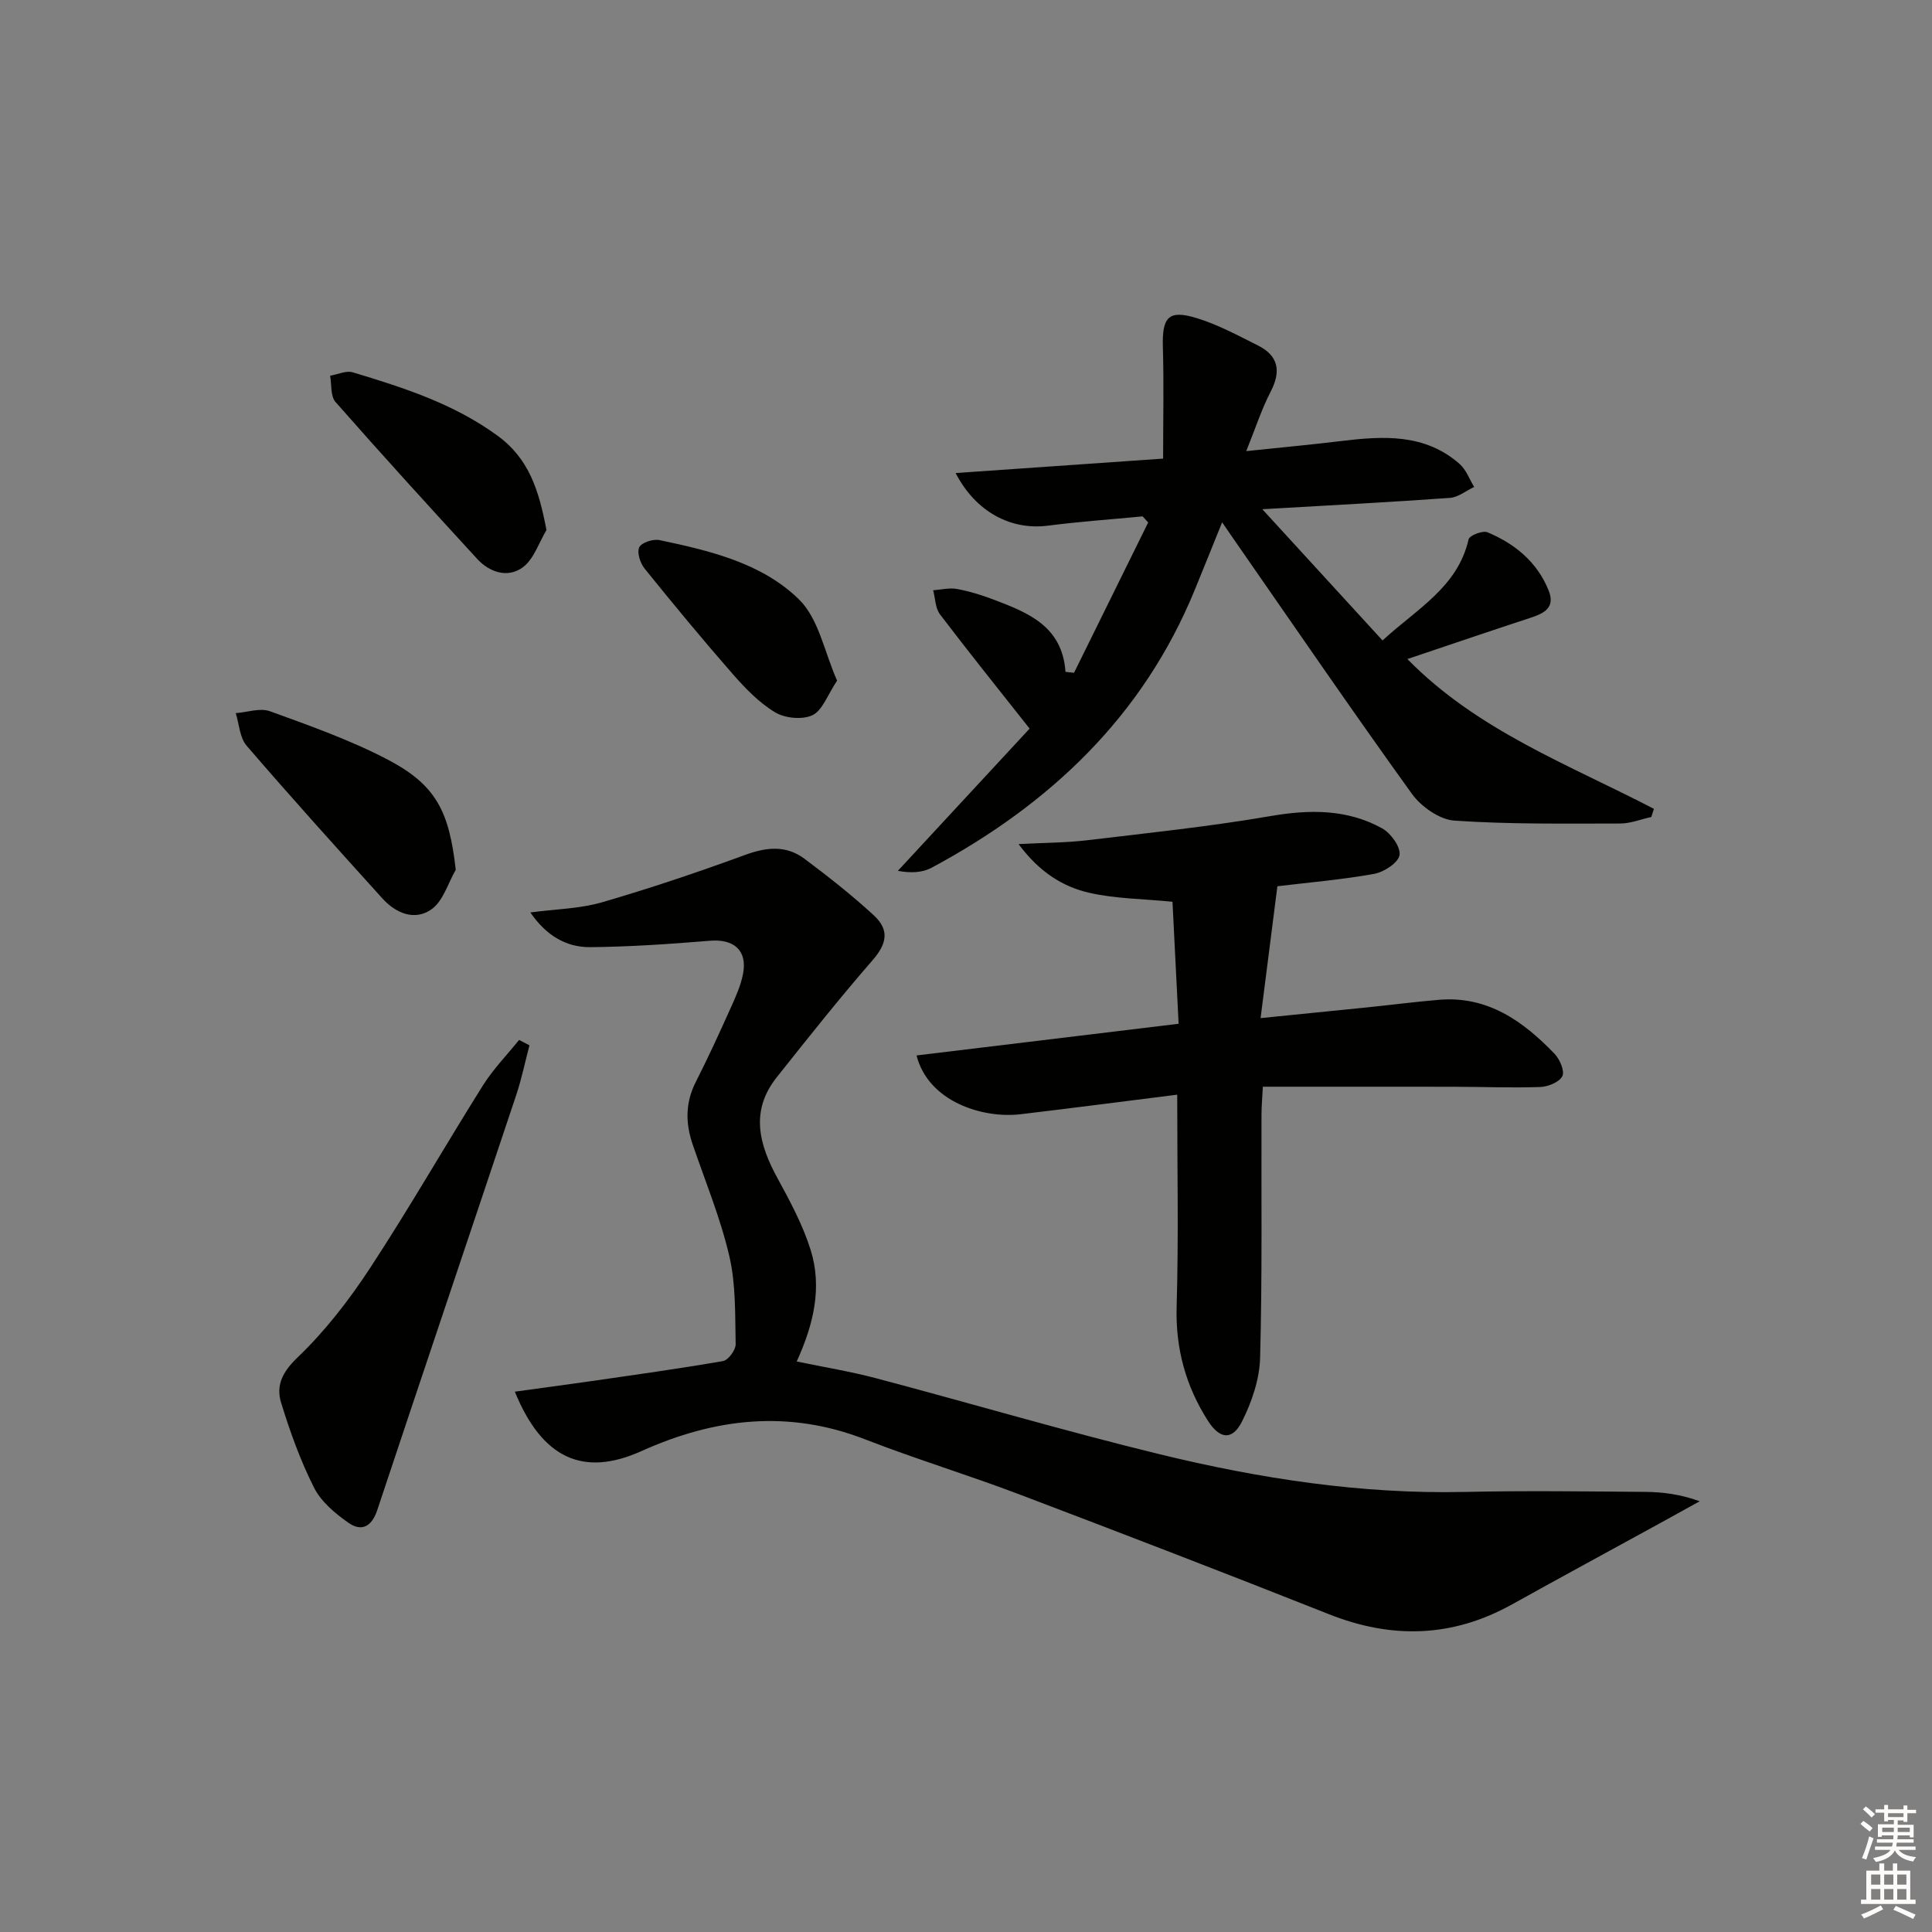 <svg enable-background="new 0 0 400 400" viewBox="0 0 400 400" xmlns="http://www.w3.org/2000/svg"><rect x="0" y="0" width="400" height="400" fill="#808080" stroke="none"/><g fill="#010100"><path d="m109.8 188.91c5.24-.7 10.19-.76 14.77-2.08 10.02-2.91 19.93-6.25 29.73-9.84 4.42-1.62 8.48-2.02 12.26.81 4.92 3.68 9.77 7.5 14.29 11.65 3.46 3.16 2.69 6.04-.24 9.41-6.84 7.86-13.33 16.04-19.81 24.2-5.5 6.93-3.68 13.84.17 20.87 2.62 4.79 5.25 9.7 6.87 14.87 2.42 7.77.61 15.41-2.89 23.08 5.6 1.17 11.12 2.06 16.51 3.49 19.56 5.18 38.97 10.92 58.62 15.71 20.69 5.04 41.69 8.28 63.13 7.81 12.49-.28 24.99-.11 37.49-.01 3.62.03 7.24.51 11.21 1.94-2.78 1.53-5.55 3.07-8.33 4.6-10.19 5.59-20.42 11.13-30.58 16.78-12.32 6.84-24.84 7.17-37.87 2-21.3-8.45-42.68-16.68-64.1-24.81-10.55-4-21.36-7.29-31.87-11.37-15.9-6.19-31.11-4.45-46.35 2.41-12.07 5.43-20.57 1.54-26.22-12.3 5.41-.75 10.5-1.42 15.59-2.15 9.18-1.33 18.38-2.6 27.52-4.19 1.08-.19 2.63-2.29 2.61-3.47-.13-6.09.06-12.35-1.3-18.21-1.83-7.87-4.96-15.45-7.59-23.13-1.52-4.43-1.55-8.68.64-12.98 2.56-5.04 4.91-10.18 7.23-15.34 1.02-2.26 2.07-4.59 2.54-7 .96-4.86-1.87-7.3-6.82-6.89-8.27.68-16.56 1.25-24.85 1.33-5.04.02-9.14-2.49-12.36-7.19z"/><path d="m291.38 136.45c14.57 14.85 33.48 21.87 51.04 31.01-.18.56-.35 1.13-.53 1.69-2.16.47-4.31 1.35-6.47 1.35-11.44.01-22.9.18-34.29-.6-3.1-.21-6.9-2.89-8.82-5.56-12.53-17.4-24.64-35.1-36.88-52.71-.66-.95-1.31-1.91-2.4-3.49-2.03 5-3.83 9.52-5.68 14.02-10.74 26.19-29.99 44.34-54.46 57.49-1.9 1.02-4.28 1.15-7 .65 9.31-10.05 18.62-20.1 27.28-29.45-6.54-8.29-12.66-15.89-18.56-23.66-.97-1.28-.96-3.3-1.41-4.98 1.65-.12 3.35-.56 4.93-.27 2.59.48 5.15 1.27 7.62 2.21 7.08 2.7 14.18 5.46 14.85 14.95.59.06 1.18.13 1.77.19 5.12-10.37 10.23-20.74 15.35-31.12-.38-.42-.77-.84-1.15-1.26-6.53.63-13.08 1.08-19.58 1.92-7.62.99-14.94-2.77-19.14-10.89 14.36-1 28.34-1.97 42.96-2.99 0-7.94.17-15.5-.05-23.05-.19-6.27 1.15-7.85 7.07-6.02 4.37 1.35 8.5 3.58 12.62 5.65 4.23 2.13 4.83 5.3 2.64 9.53-1.88 3.63-3.15 7.58-5.07 12.34 7.23-.76 13.42-1.33 19.59-2.08 8.73-1.06 17.37-1.61 24.59 4.74 1.35 1.19 2.03 3.15 3.01 4.76-1.67.78-3.29 2.13-5 2.26-12.43.89-24.87 1.54-38.86 2.35 8.64 9.43 16.6 18.12 24.89 27.17 7.16-6.6 15.56-11.02 17.82-20.95.18-.79 2.92-1.86 3.9-1.45 5.67 2.38 10.27 6.12 12.66 12.03 1.42 3.52-.83 4.72-3.66 5.65-8.36 2.74-16.67 5.57-25.58 8.57z"/><path d="m243.73 226.64c-11.07 1.39-21.74 2.78-32.42 4.05-7.83.93-19.1-2.57-21.55-12.17 17.93-2.17 35.72-4.32 54.26-6.56-.42-8.44-.84-16.82-1.27-25.26-6.14-.61-11.81-.62-17.2-1.85-5.48-1.25-10.3-4.23-14.67-10.09 5.54-.29 9.87-.28 14.15-.79 12.67-1.51 25.38-2.84 37.95-5 8.15-1.4 15.91-1.49 23.19 2.54 1.79.99 3.85 3.85 3.59 5.52-.24 1.57-3.21 3.52-5.24 3.89-6.66 1.21-13.44 1.77-20.05 2.57-1.13 8.88-2.27 17.78-3.48 27.3 7.99-.8 15.02-1.5 22.05-2.22 4.96-.51 9.9-1.15 14.87-1.57 10.07-.85 17.42 4.4 23.93 11.16 1.09 1.13 2.15 3.58 1.63 4.64-.6 1.23-2.94 2.19-4.56 2.25-5.99.21-11.99-.04-17.98-.05-12.95-.02-25.9-.01-39.47-.01-.11 2.18-.27 3.93-.28 5.68-.06 16.82.17 33.66-.29 50.47-.12 4.44-1.72 9.13-3.74 13.15-2 3.99-4.62 3.71-7.08-.16-4.57-7.18-6.71-14.92-6.46-23.61.42-14.27.12-28.54.12-43.88z"/><path d="m109.62 216.42c-.91 3.45-1.63 6.97-2.76 10.35-9.56 28.64-19.23 57.24-28.76 85.9-1.14 3.42-3.25 4.49-5.92 2.63-2.76-1.92-5.67-4.36-7.14-7.26-2.83-5.59-4.98-11.58-6.83-17.59-1.11-3.61.25-6.4 3.43-9.44 5.69-5.45 10.65-11.87 14.99-18.49 8.11-12.37 15.47-25.24 23.34-37.77 2.12-3.38 4.98-6.31 7.5-9.44.72.37 1.44.74 2.15 1.11z"/><path d="m94.36 180.08c-1.61 2.78-2.59 6.42-4.97 8.14-3.47 2.51-7.41.9-10.22-2.21-9.46-10.46-18.91-20.93-28.11-31.62-1.43-1.66-1.54-4.46-2.25-6.74 2.38-.18 5.04-1.14 7.09-.39 8.24 2.99 16.58 5.94 24.32 9.98 10.1 5.28 12.78 10.76 14.14 22.84z"/><path d="m113.14 109.74c-1.59 2.64-2.62 6.05-4.92 7.73-3.07 2.25-6.82 1.08-9.44-1.77-9.86-10.74-19.69-21.52-29.32-32.48-1.06-1.2-.78-3.59-1.11-5.43 1.58-.27 3.33-1.12 4.7-.7 10.48 3.16 20.85 6.48 29.91 13.08 6.62 4.82 8.62 11.4 10.18 19.57z"/><path d="m173.31 140.92c-2.01 3-3.03 6.16-5.09 7.15-2.08.99-5.69.65-7.74-.59-3.34-2.01-6.21-5-8.82-7.98-6.23-7.12-12.26-14.42-18.2-21.78-.91-1.13-1.63-3.33-1.11-4.41.46-.98 2.87-1.76 4.18-1.49 10.44 2.2 21.2 4.74 28.9 12.29 4.08 3.99 5.27 10.94 7.88 16.81z"/></g><path d="m385.2 377.6.6-.6c.6.4 1.3.9 1.9 1.5l-.6.7c-.8-.6-1.4-1.1-1.9-1.6zm.3 7.1c.6-1.4 1.1-2.9 1.5-4.5.3.1.6.3.9.4-.5 1.4-1 2.9-1.5 4.4zm.2-10.1.6-.6c.7.5 1.3 1.1 1.9 1.6l-.7.7c-.6-.6-1.2-1.2-1.8-1.7zm8.4-.8h.8v.9h1.8v.7h-1.8v1.8h-.8v-.3h-1.2v.9h3.3v2.6h-.8v-.4h-2.5c0 .3 0 .6-.1.8h3.4v.7h-3.5c0 .3-.1.6-.1.8h4v.7h-3.5c.7.9 1.9 1.3 3.6 1.5-.2.2-.4.5-.6.9-1.9-.3-3.2-1.1-3.8-2.3-.5 1.1-1.8 2-3.9 2.4-.2-.3-.4-.5-.6-.8 1.9-.4 3.1-.9 3.6-1.7h-3.2v-.7h3.5c.1-.2.1-.5.2-.8h-3.3v-.7h3.4c0-.2 0-.5 0-.8h-2.4v.3h-.8v-2.6h3.3v-.9h-1.2v.3h-.8v-1.8h-1.8v-.7h1.8v-.9h.8v.9h3.2zm-4.4 5.5h2.4c0-.3 0-.6 0-.9h-2.4zm1.2-3.1h3.2v-.8h-3.2zm4.4 2.2h-2.4v.9h2.5v-.9z" fill="#fcfbfa"/><path d="m389.2 385.8h.9v1.5h1.8v-1.5h.9v1.5h2.7v6h1.1v.9h-11.3v-.9h1.1v-6h2.7v-1.5zm.2 8.7.5.8c-1.2.6-2.5 1.3-4 1.9-.2-.3-.3-.6-.6-.8 1.6-.6 3-1.3 4.1-1.9zm-2-4.3h1.9v-2.1h-1.9zm0 3.1h1.9v-2.2h-1.9zm2.7-3.1h1.9v-2.1h-1.9zm0 3.1h1.9v-2.2h-1.9zm2.4 1.3c1.4.6 2.7 1.2 4.1 1.8l-.5.9c-1.5-.7-2.8-1.4-4.1-1.9zm2.2-6.5h-1.9v2.1h1.9zm-1.9 5.2h1.9v-2.2h-1.9z" fill="#fcfbfa"/></svg>